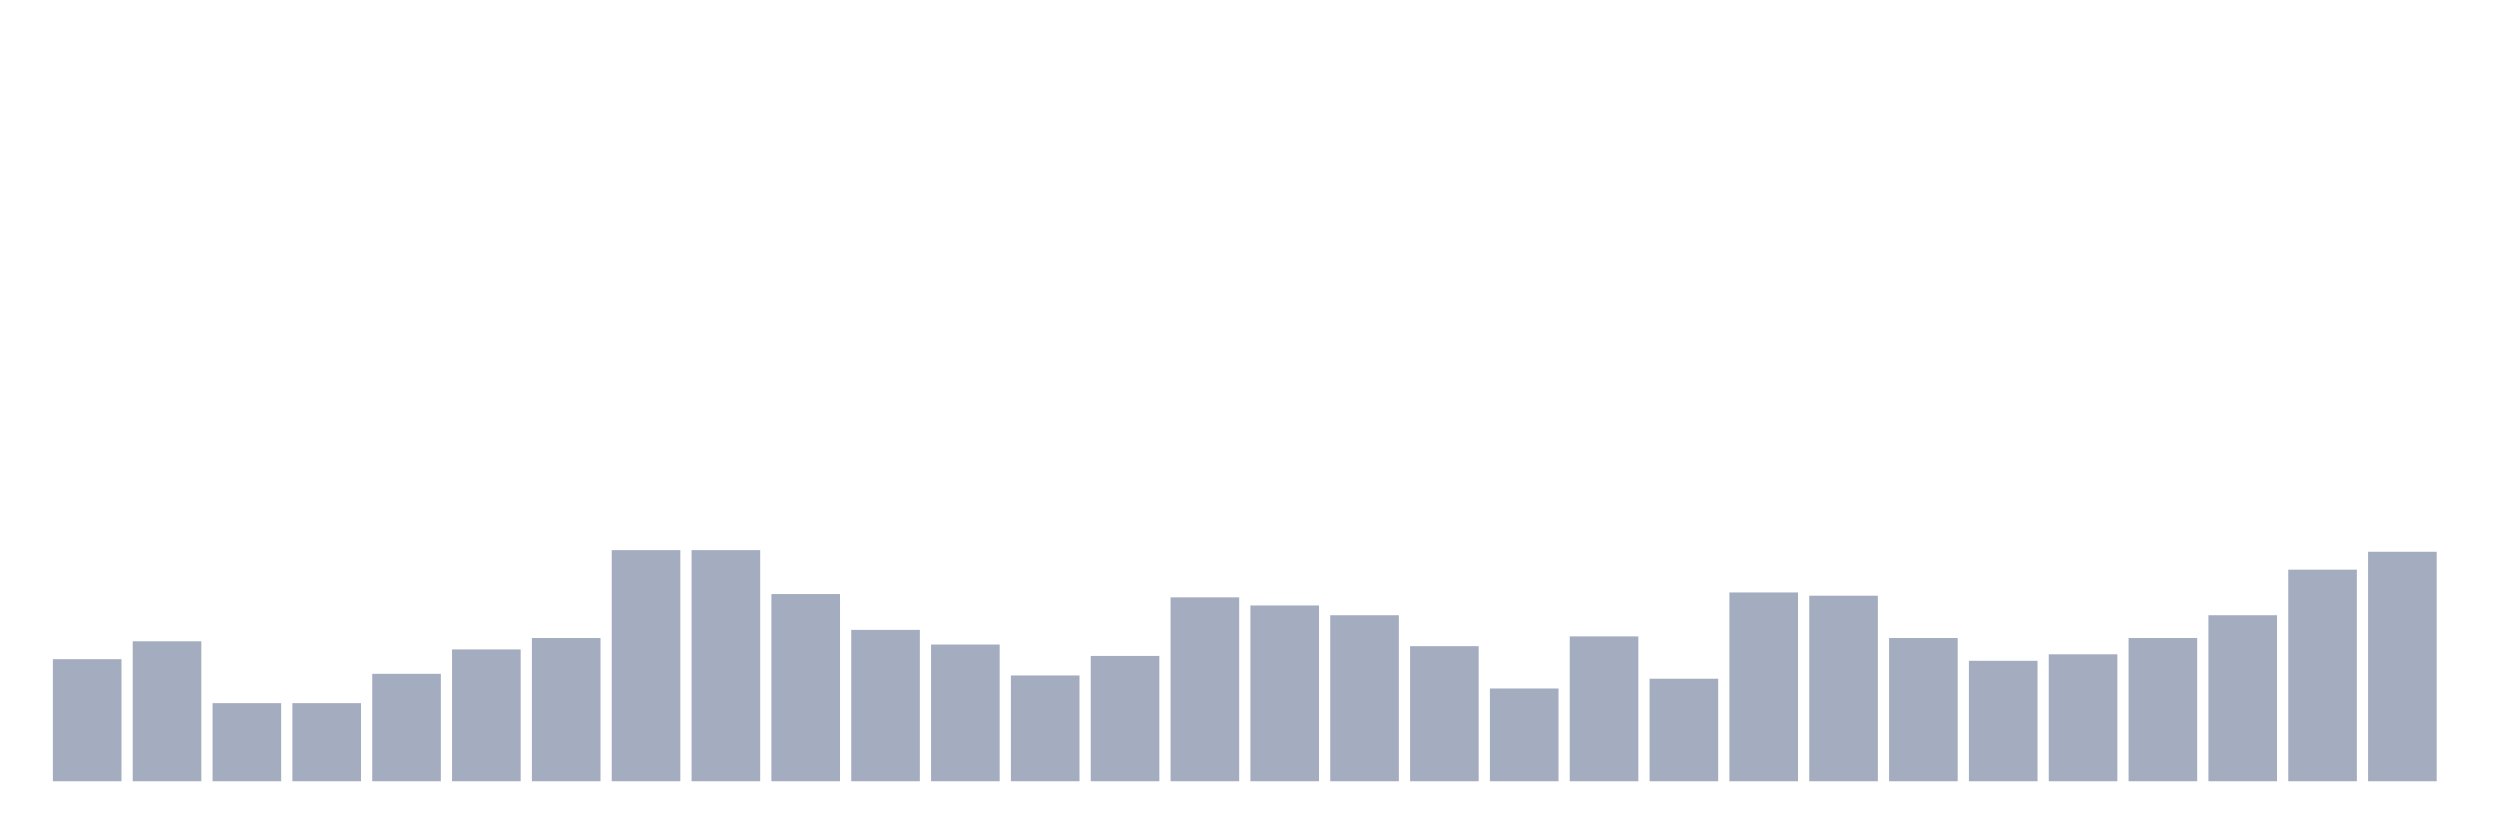 <svg xmlns="http://www.w3.org/2000/svg" viewBox="0 0 480 160"><g transform="translate(10,10)"><rect class="bar" x="0.153" width="13.175" y="116.562" height="23.438" fill="rgb(164,173,192)"></rect><rect class="bar" x="15.482" width="13.175" y="113.125" height="26.875" fill="rgb(164,173,192)"></rect><rect class="bar" x="30.81" width="13.175" y="125" height="15" fill="rgb(164,173,192)"></rect><rect class="bar" x="46.138" width="13.175" y="125" height="15" fill="rgb(164,173,192)"></rect><rect class="bar" x="61.466" width="13.175" y="119.375" height="20.625" fill="rgb(164,173,192)"></rect><rect class="bar" x="76.794" width="13.175" y="114.688" height="25.312" fill="rgb(164,173,192)"></rect><rect class="bar" x="92.123" width="13.175" y="112.5" height="27.5" fill="rgb(164,173,192)"></rect><rect class="bar" x="107.451" width="13.175" y="95.625" height="44.375" fill="rgb(164,173,192)"></rect><rect class="bar" x="122.779" width="13.175" y="95.625" height="44.375" fill="rgb(164,173,192)"></rect><rect class="bar" x="138.107" width="13.175" y="104.062" height="35.938" fill="rgb(164,173,192)"></rect><rect class="bar" x="153.436" width="13.175" y="110.938" height="29.062" fill="rgb(164,173,192)"></rect><rect class="bar" x="168.764" width="13.175" y="113.75" height="26.25" fill="rgb(164,173,192)"></rect><rect class="bar" x="184.092" width="13.175" y="119.688" height="20.312" fill="rgb(164,173,192)"></rect><rect class="bar" x="199.42" width="13.175" y="115.938" height="24.062" fill="rgb(164,173,192)"></rect><rect class="bar" x="214.748" width="13.175" y="104.688" height="35.312" fill="rgb(164,173,192)"></rect><rect class="bar" x="230.077" width="13.175" y="106.25" height="33.75" fill="rgb(164,173,192)"></rect><rect class="bar" x="245.405" width="13.175" y="108.125" height="31.875" fill="rgb(164,173,192)"></rect><rect class="bar" x="260.733" width="13.175" y="114.062" height="25.938" fill="rgb(164,173,192)"></rect><rect class="bar" x="276.061" width="13.175" y="122.188" height="17.812" fill="rgb(164,173,192)"></rect><rect class="bar" x="291.39" width="13.175" y="112.188" height="27.812" fill="rgb(164,173,192)"></rect><rect class="bar" x="306.718" width="13.175" y="120.312" height="19.688" fill="rgb(164,173,192)"></rect><rect class="bar" x="322.046" width="13.175" y="103.75" height="36.25" fill="rgb(164,173,192)"></rect><rect class="bar" x="337.374" width="13.175" y="104.375" height="35.625" fill="rgb(164,173,192)"></rect><rect class="bar" x="352.702" width="13.175" y="112.5" height="27.5" fill="rgb(164,173,192)"></rect><rect class="bar" x="368.031" width="13.175" y="116.875" height="23.125" fill="rgb(164,173,192)"></rect><rect class="bar" x="383.359" width="13.175" y="115.625" height="24.375" fill="rgb(164,173,192)"></rect><rect class="bar" x="398.687" width="13.175" y="112.5" height="27.5" fill="rgb(164,173,192)"></rect><rect class="bar" x="414.015" width="13.175" y="108.125" height="31.875" fill="rgb(164,173,192)"></rect><rect class="bar" x="429.344" width="13.175" y="99.375" height="40.625" fill="rgb(164,173,192)"></rect><rect class="bar" x="444.672" width="13.175" y="95.938" height="44.062" fill="rgb(164,173,192)"></rect></g></svg>